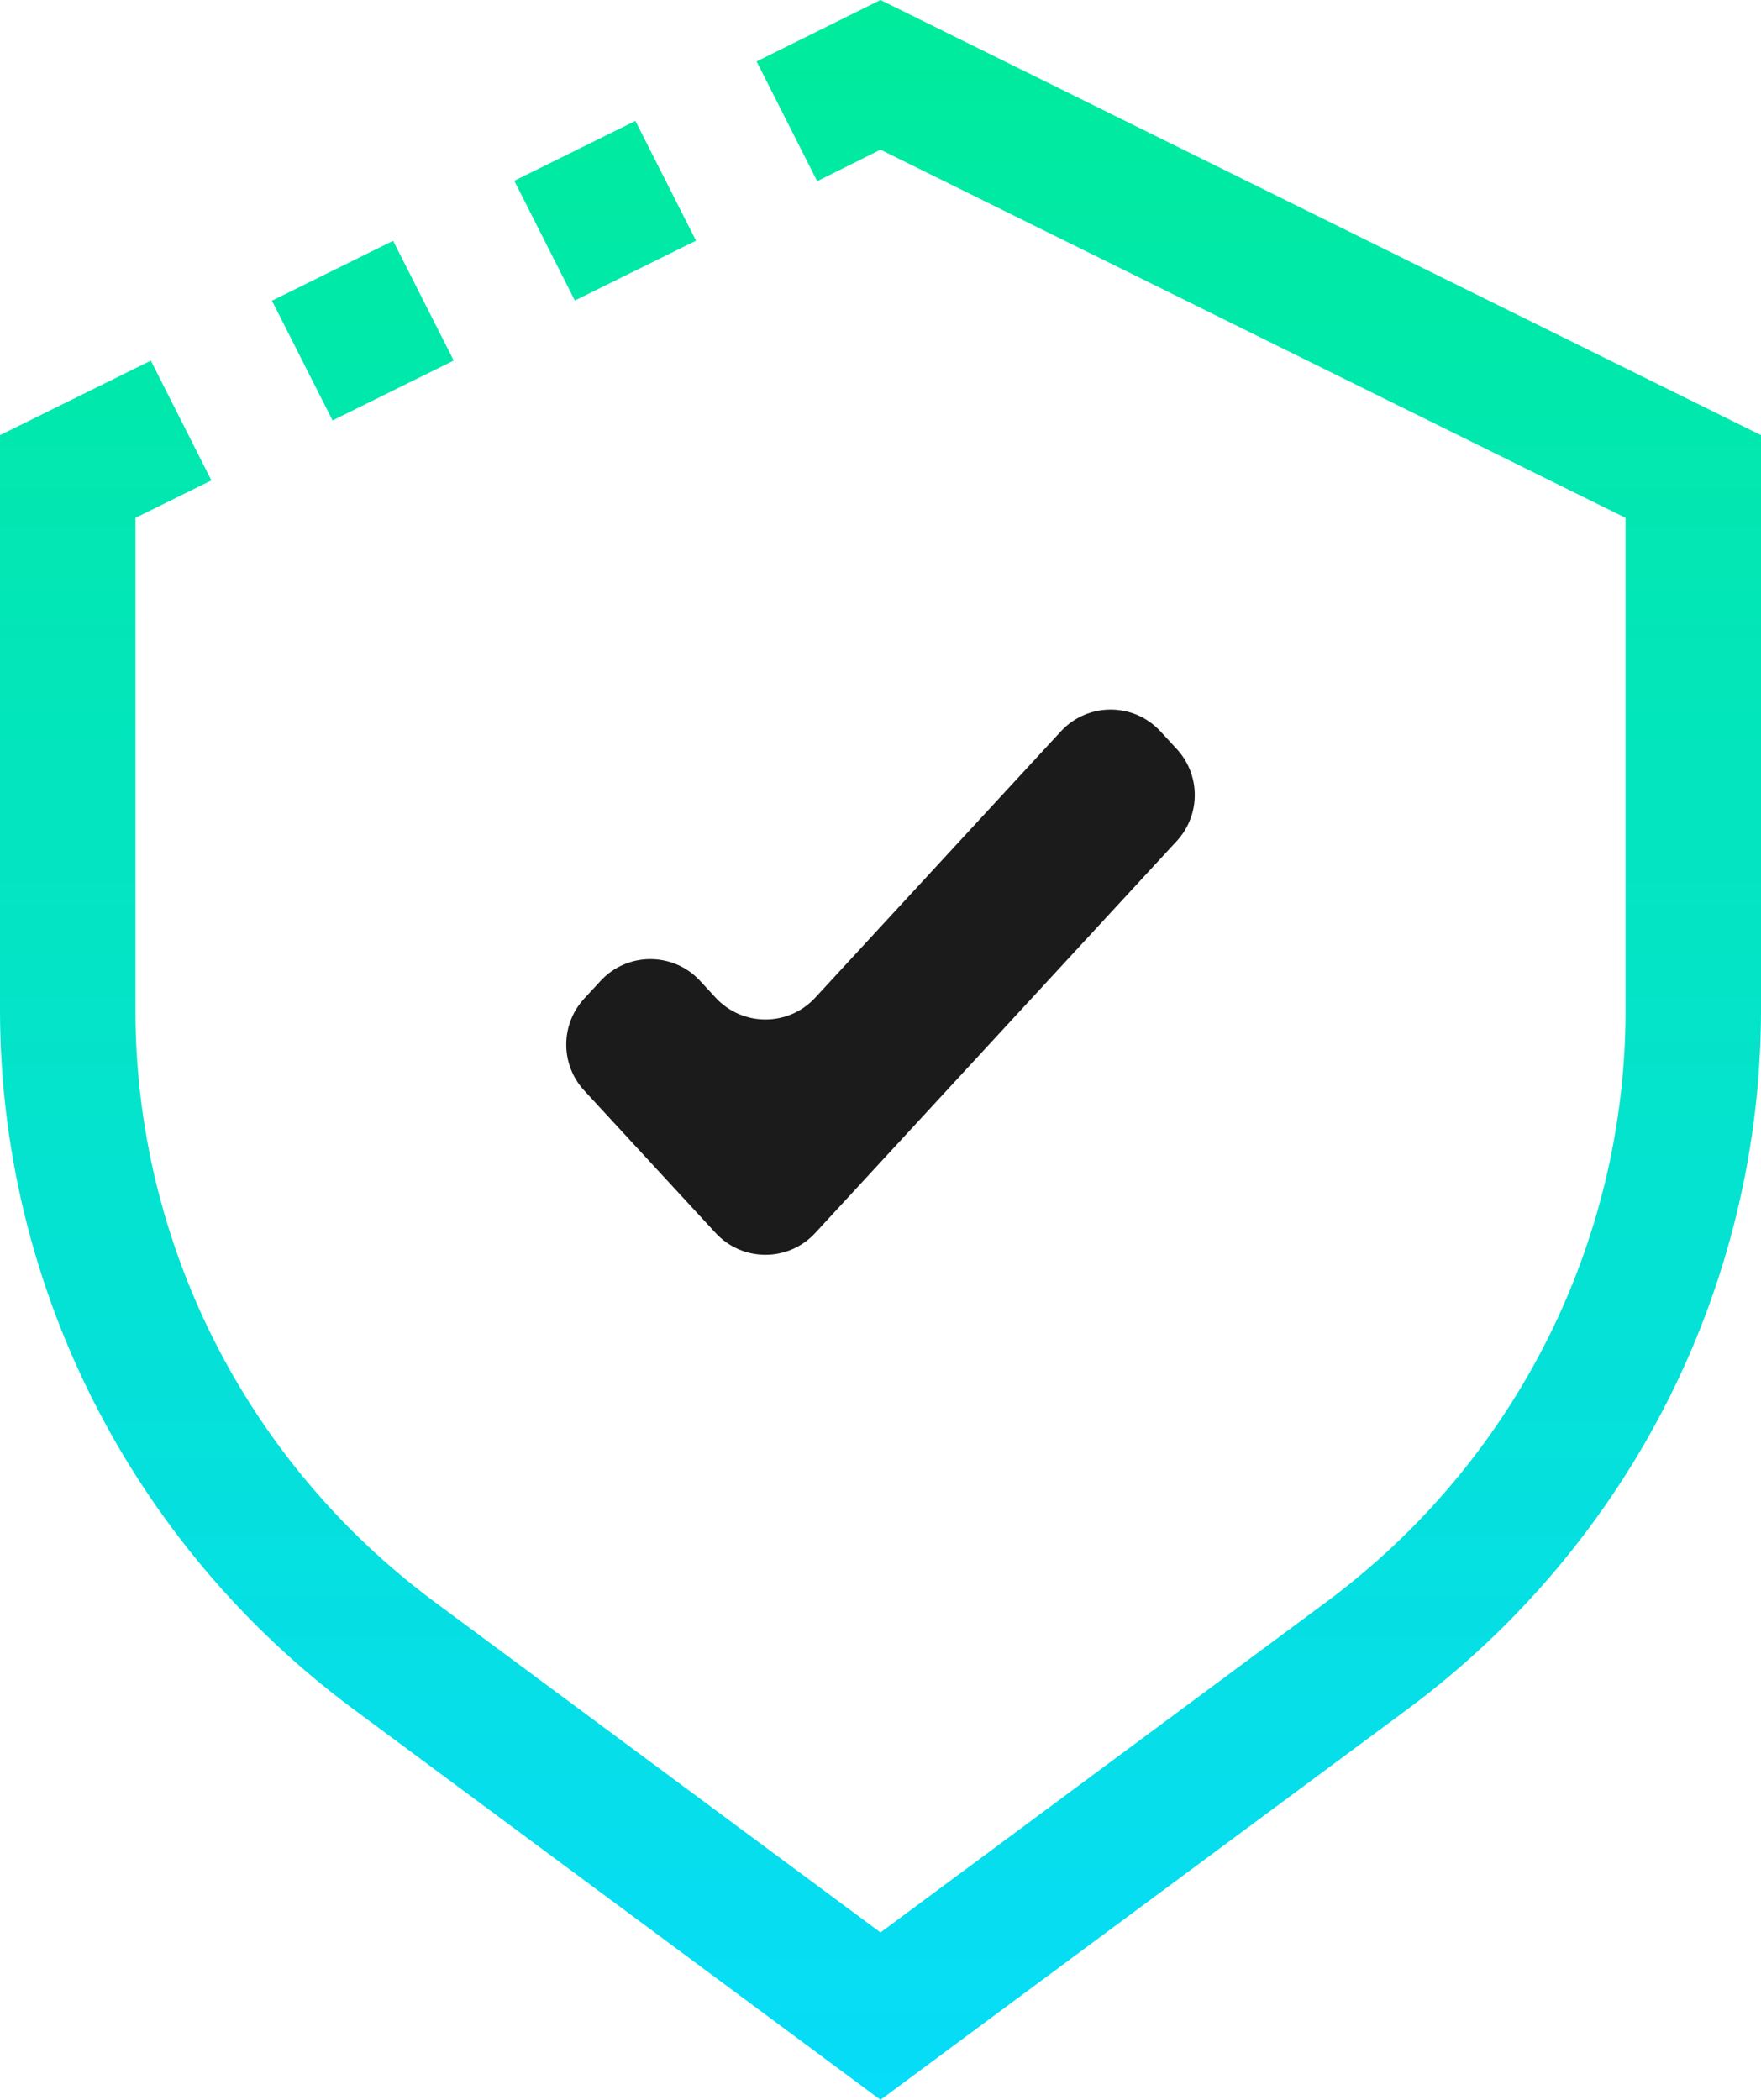 <svg width="26" height="31" viewBox="0 0 26 31" fill="none" xmlns="http://www.w3.org/2000/svg">
<path fill-rule="evenodd" clip-rule="evenodd" d="M13 0L11.171 0.907L12.065 2.675L13 2.21L24 7.645V14.941C23.992 18.36 22.363 21.579 19.6 23.637L13 28.529L6.4 23.637C3.637 21.579 2.008 18.36 2 14.941V7.645L3.121 7.092L2.227 5.324L0 6.424V14.941C0.01 18.982 1.934 22.786 5.2 25.219L13 31L20.8 25.219C24.066 22.786 25.99 18.982 26 14.941V6.424L13 0ZM8.487 4.437L7.593 2.669L9.381 1.785L10.276 3.553L8.487 4.437ZM6.699 5.323L5.804 3.555L4.015 4.439L4.91 6.207L6.699 5.323Z" fill="url(#paint0_linear)"/>
<path d="M17.375 12.415C17.728 12.032 17.728 11.442 17.375 11.059L17.133 10.797C16.737 10.368 16.059 10.368 15.663 10.797L12.036 14.729C11.64 15.158 10.962 15.158 10.566 14.729L10.337 14.481C9.941 14.052 9.263 14.052 8.867 14.481L8.625 14.743C8.272 15.126 8.272 15.716 8.625 16.099L10.566 18.203C10.962 18.632 11.64 18.632 12.036 18.203L17.375 12.415Z" fill="#1B1B1B"/>
<defs>
<linearGradient id="paint0_linear" x1="0.1" y1="0" x2="0.1" y2="30.761" gradientUnits="userSpaceOnUse">
<stop stop-color="#00EB9B"/>
<stop offset="1" stop-color="#07DCF8"/>
</linearGradient>
</defs>
</svg>

